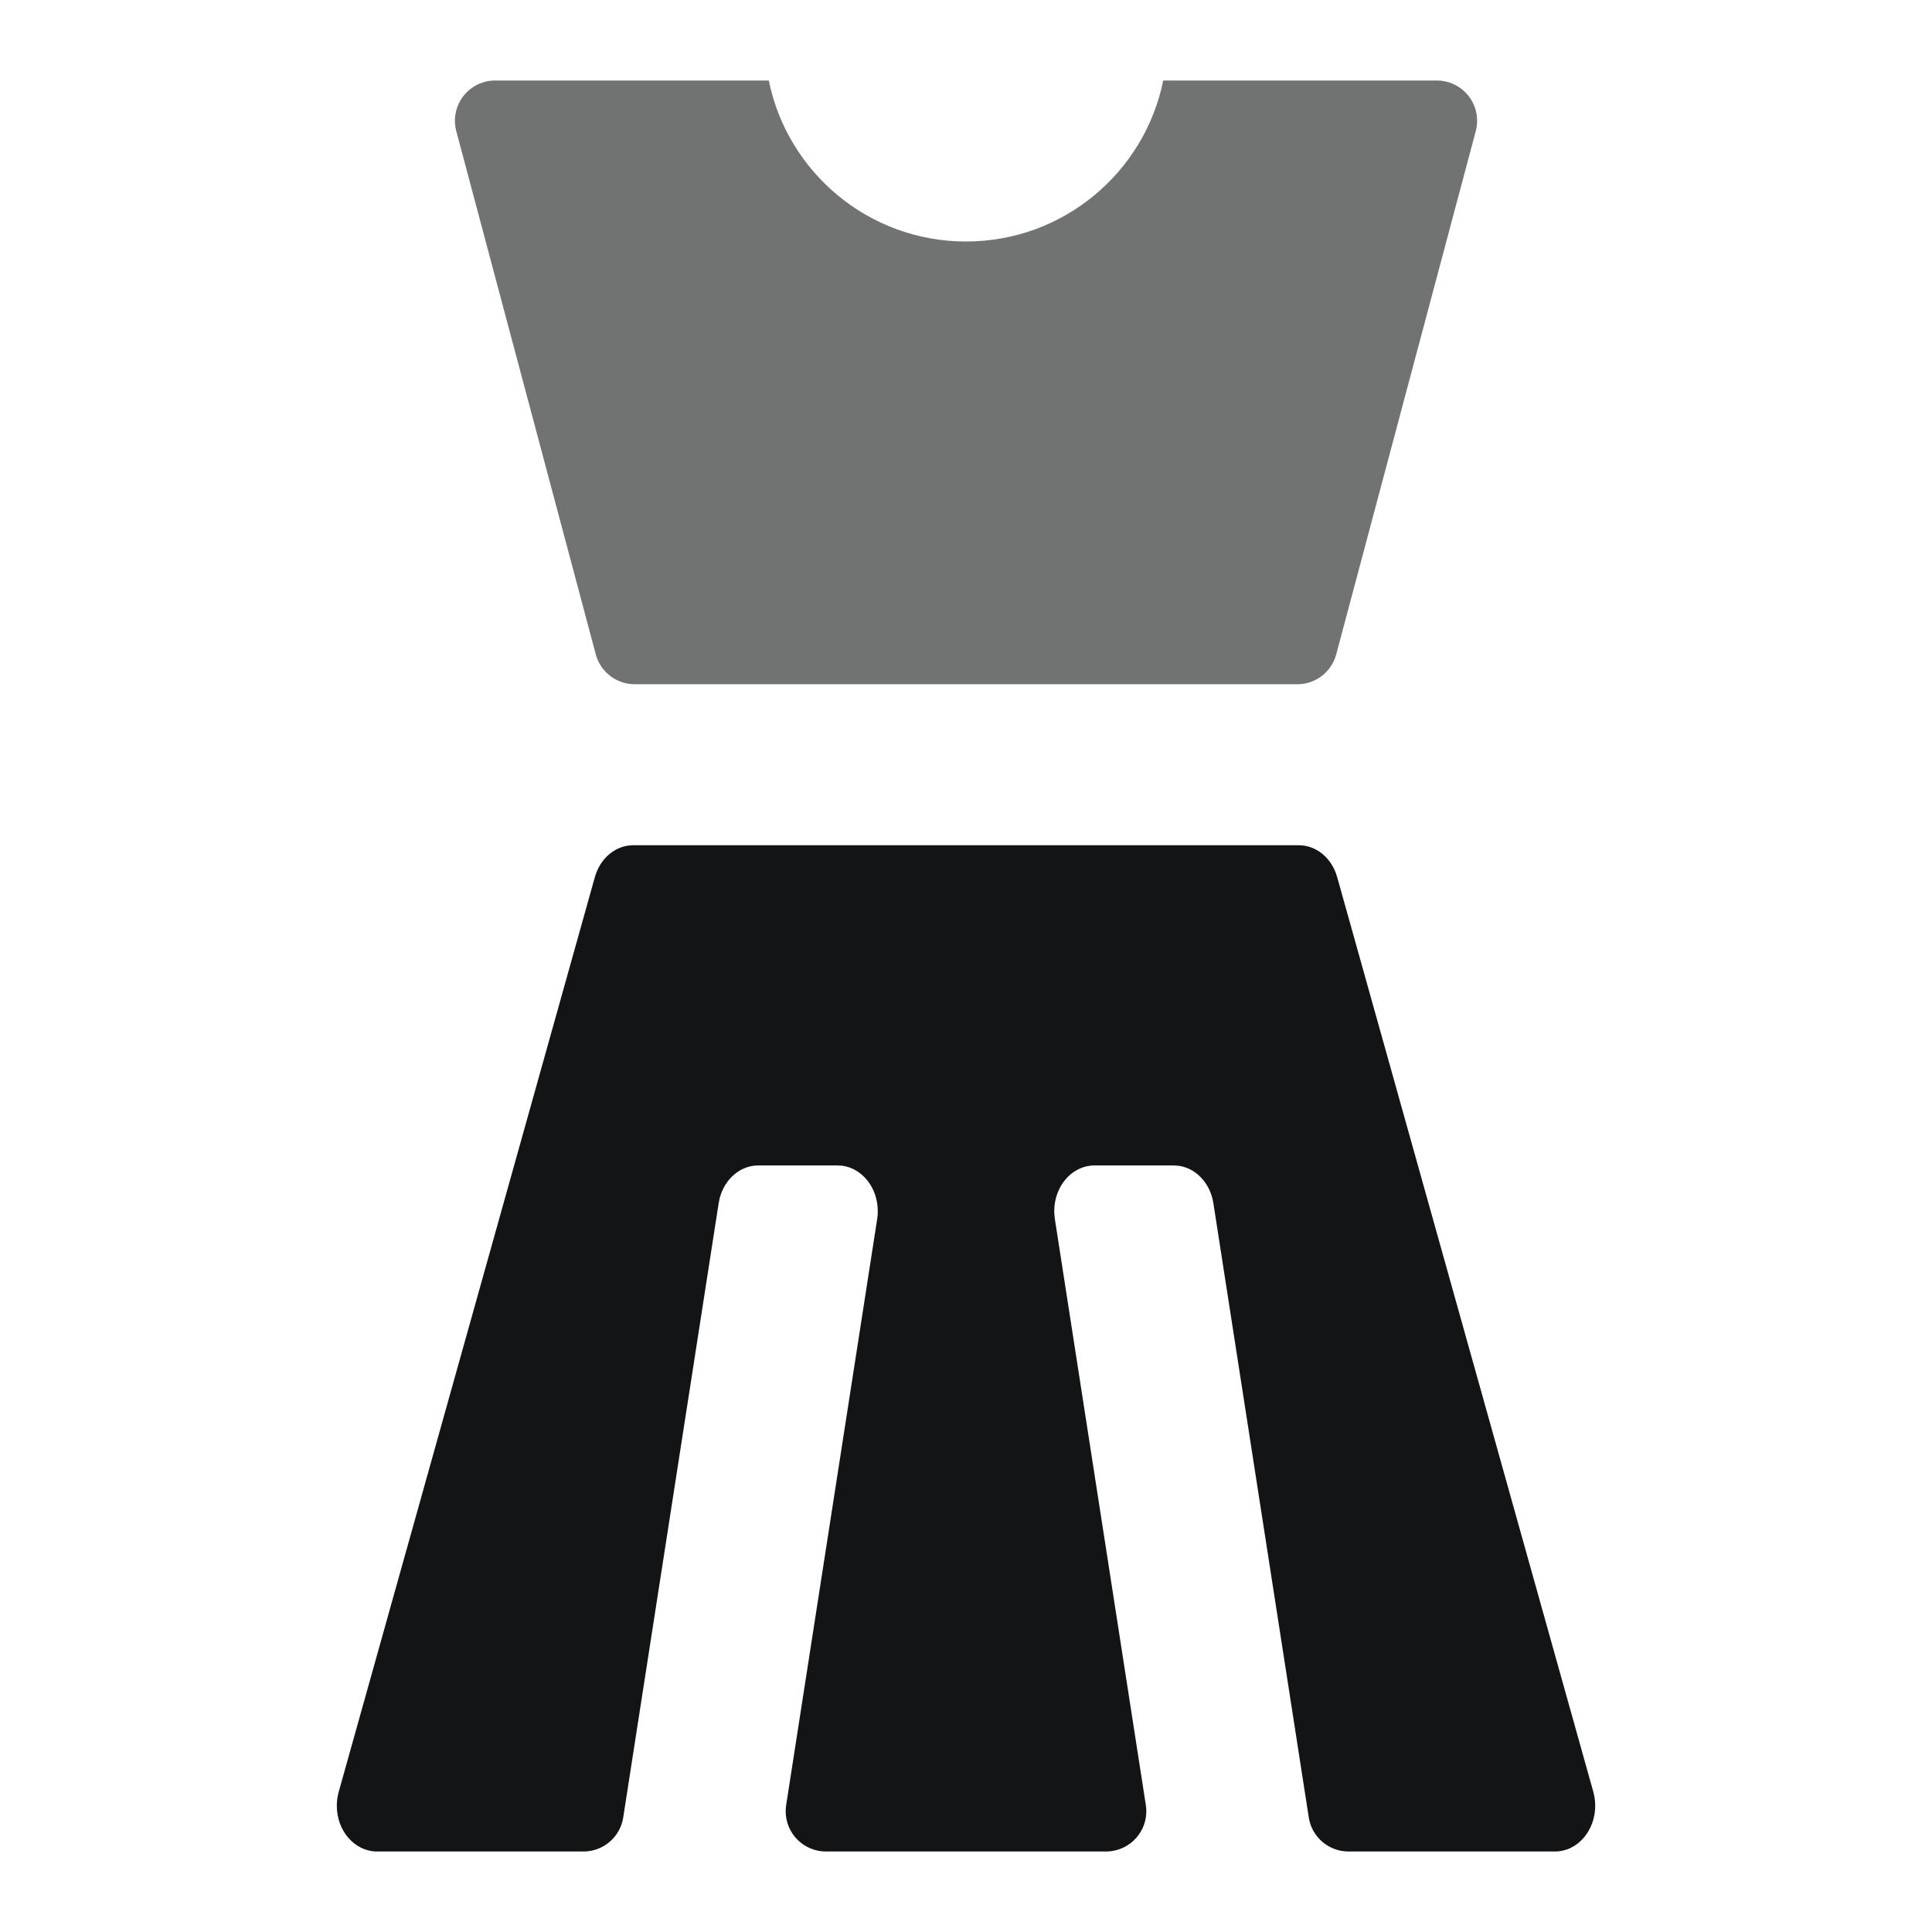<?xml version="1.0" encoding="UTF-8"?>
<svg width="48px" height="48px" viewBox="0 0 48 48" version="1.1" xmlns="http://www.w3.org/2000/svg" xmlns:xlink="http://www.w3.org/1999/xlink">
    <title>研发主数据</title>
    <g id="研发主数据" stroke="none" stroke-width="1" fill="none" fill-rule="evenodd">
        <g id="编组" transform="translate(8.368, 2)" fill="#131415">
            <path d="M27.331,0 C27.883,0 28.331,0.448 28.331,1 C28.331,1.087 28.319,1.174 28.297,1.258 L24.83,14.258 C24.714,14.695 24.317,15 23.864,15 L7.401,15 C6.948,15 6.551,14.695 6.434,14.258 L2.968,1.258 C2.825,0.724 3.143,0.176 3.676,0.034 C3.76,0.011 3.847,0 3.934,0 L10.733,0.001 C11.196,2.283 13.214,4 15.632,4 C18.051,4 20.069,2.283 20.532,0.001 L27.331,0 Z" id="路径" opacity="0.6"></path>
            <path d="M23.901,19 C24.337,19 24.722,19.32 24.854,19.792 L31.218,42.519 C31.385,43.117 31.094,43.756 30.568,43.947 C30.47,43.982 30.368,44 30.265,44 L25.136,44 C24.643,44 24.223,43.641 24.148,43.153 L21.778,27.893 L21.778,27.893 C21.701,27.396 21.346,27.022 20.913,26.963 L20.793,26.955 L18.824,26.955 C18.766,26.955 18.708,26.96 18.651,26.972 C18.146,27.073 17.796,27.589 17.826,28.157 L17.84,28.288 L20.1,42.847 C20.185,43.392 19.811,43.903 19.265,43.988 C19.214,43.996 19.163,44 19.112,44 L12.152,44 C11.6,44 11.152,43.552 11.152,43 C11.152,42.949 11.156,42.897 11.164,42.847 L13.425,28.288 L13.425,28.288 C13.43,28.256 13.434,28.223 13.437,28.19 L13.44,28.091 C13.44,27.508 13.054,27.028 12.557,26.962 L12.44,26.955 L10.471,26.955 C10.027,26.955 9.641,27.287 9.514,27.761 L9.487,27.893 L7.116,43.153 C7.041,43.641 6.621,44 6.128,44 L1,44 L1,44 C0.448,44 0,43.491 0,42.864 C0,42.747 0.016,42.631 0.047,42.519 L6.411,19.792 C6.543,19.32 6.928,19 7.364,19 L23.901,19 Z" id="路径"></path>
        </g>
    </g>
</svg>